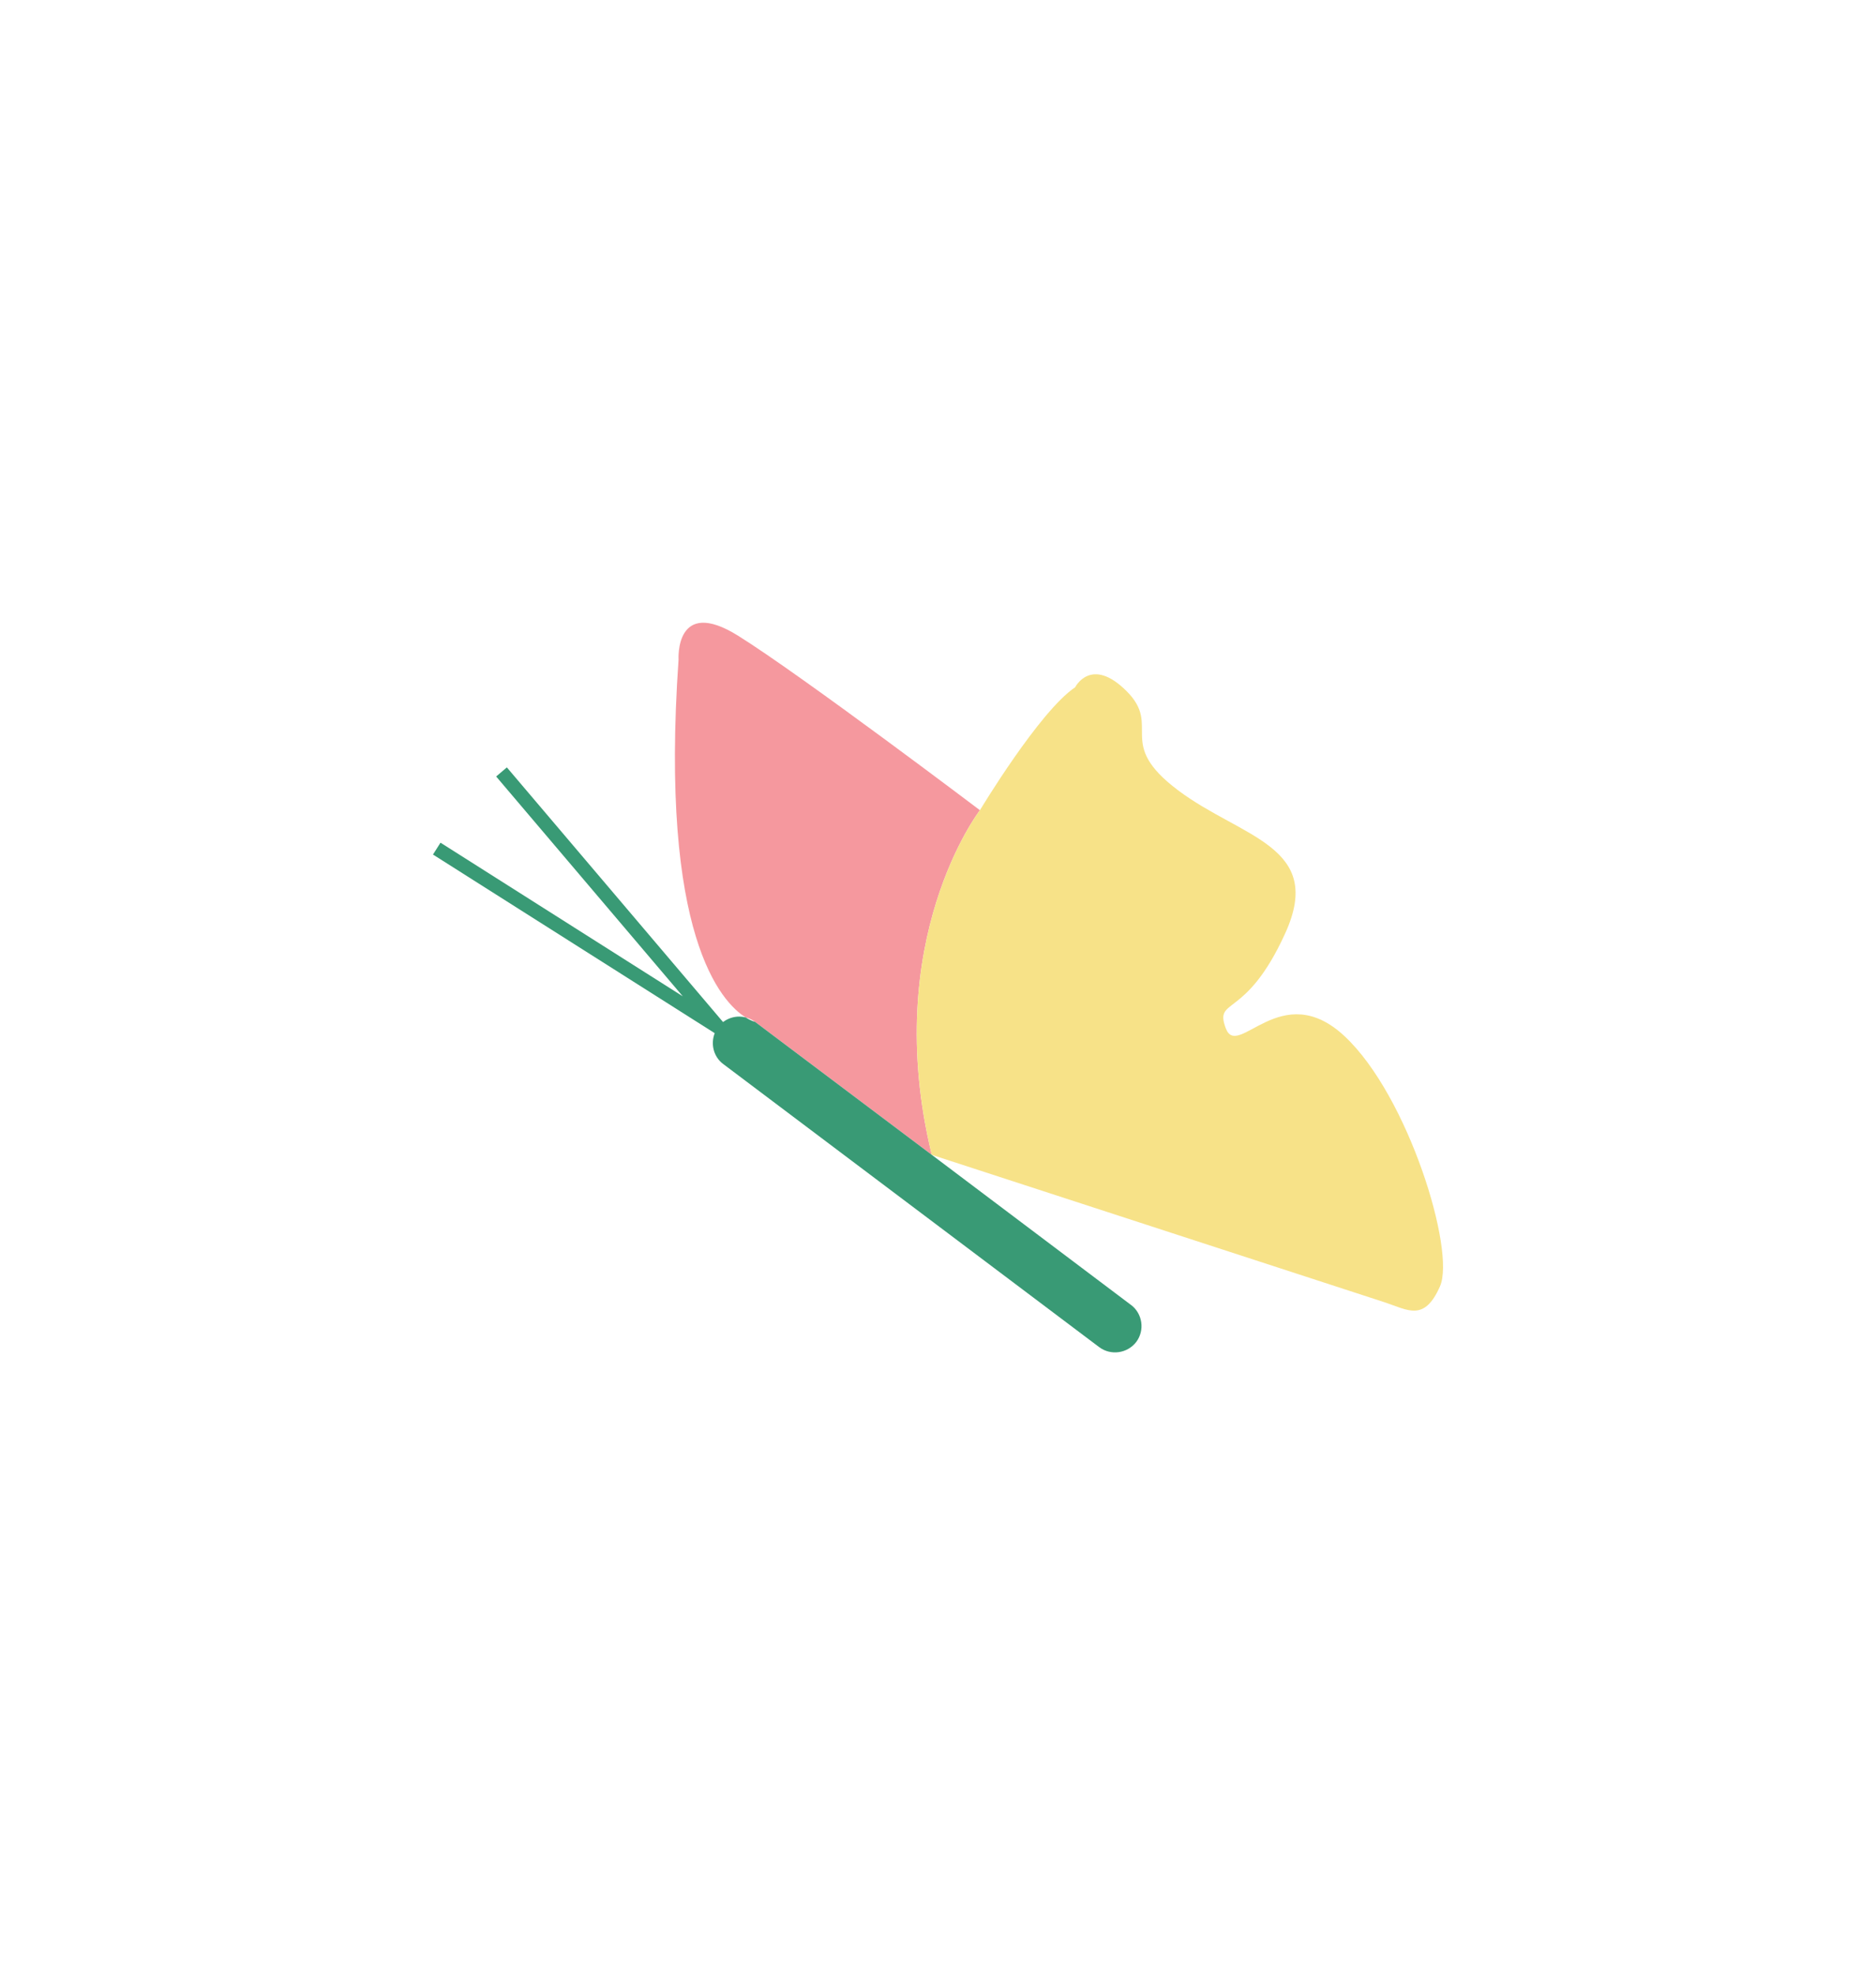 <?xml version="1.0" encoding="UTF-8"?><svg id="Layer_1" xmlns="http://www.w3.org/2000/svg" viewBox="0 0 97.412 102.523"><defs><style>.cls-1{fill:#f5989e;}.cls-1,.cls-2,.cls-3{stroke-width:0px;}.cls-2{fill:#f7e288;}.cls-3{fill:#399a75;}</style></defs><path class="cls-1" d="m48.382,59.944l-9.181-6.906c-.146-.109-.306-.182-.481-.226-1.254-.78-4.485-4.222-3.486-18.573,0,0-.204-3.296,3.092-1.24,3.296,2.056,12.557,9.057,12.557,9.057,0,0-5.207,6.745-2.501,17.888Z"/><path class="cls-2" d="m74.773,66.77c-.824,1.852-1.648,1.232-2.888.824l-23.503-7.65c-2.705-11.143,2.501-17.888,2.501-17.888,0,0,3.092-5.141,4.944-6.381,0,0,.824-1.648,2.676.204,1.852,1.86-.62,2.676,2.676,5.148,3.296,2.472,7.62,2.888,5.557,7.416-2.056,4.529-3.704,3.296-3.085,4.937.62,1.648,2.88-2.676,6.177.416,3.296,3.085,5.761,11.121,4.944,12.973Z"/><path class="cls-3" d="m58.722,67.732l-10.34-7.788-9.181-6.906s-.19-.036-.481-.226c-.109-.029-.226-.044-.335-.044-.299,0-.596.098-.84.284l-11.226-13.219-.556.472,9.691,11.411-12.581-7.975-.39.616,14.629,9.272c-.221.562-.062,1.226.443,1.603l19.521,14.694c.605.452,1.466.328,1.925-.27.452-.605.328-1.473-.277-1.925Z"/></svg>